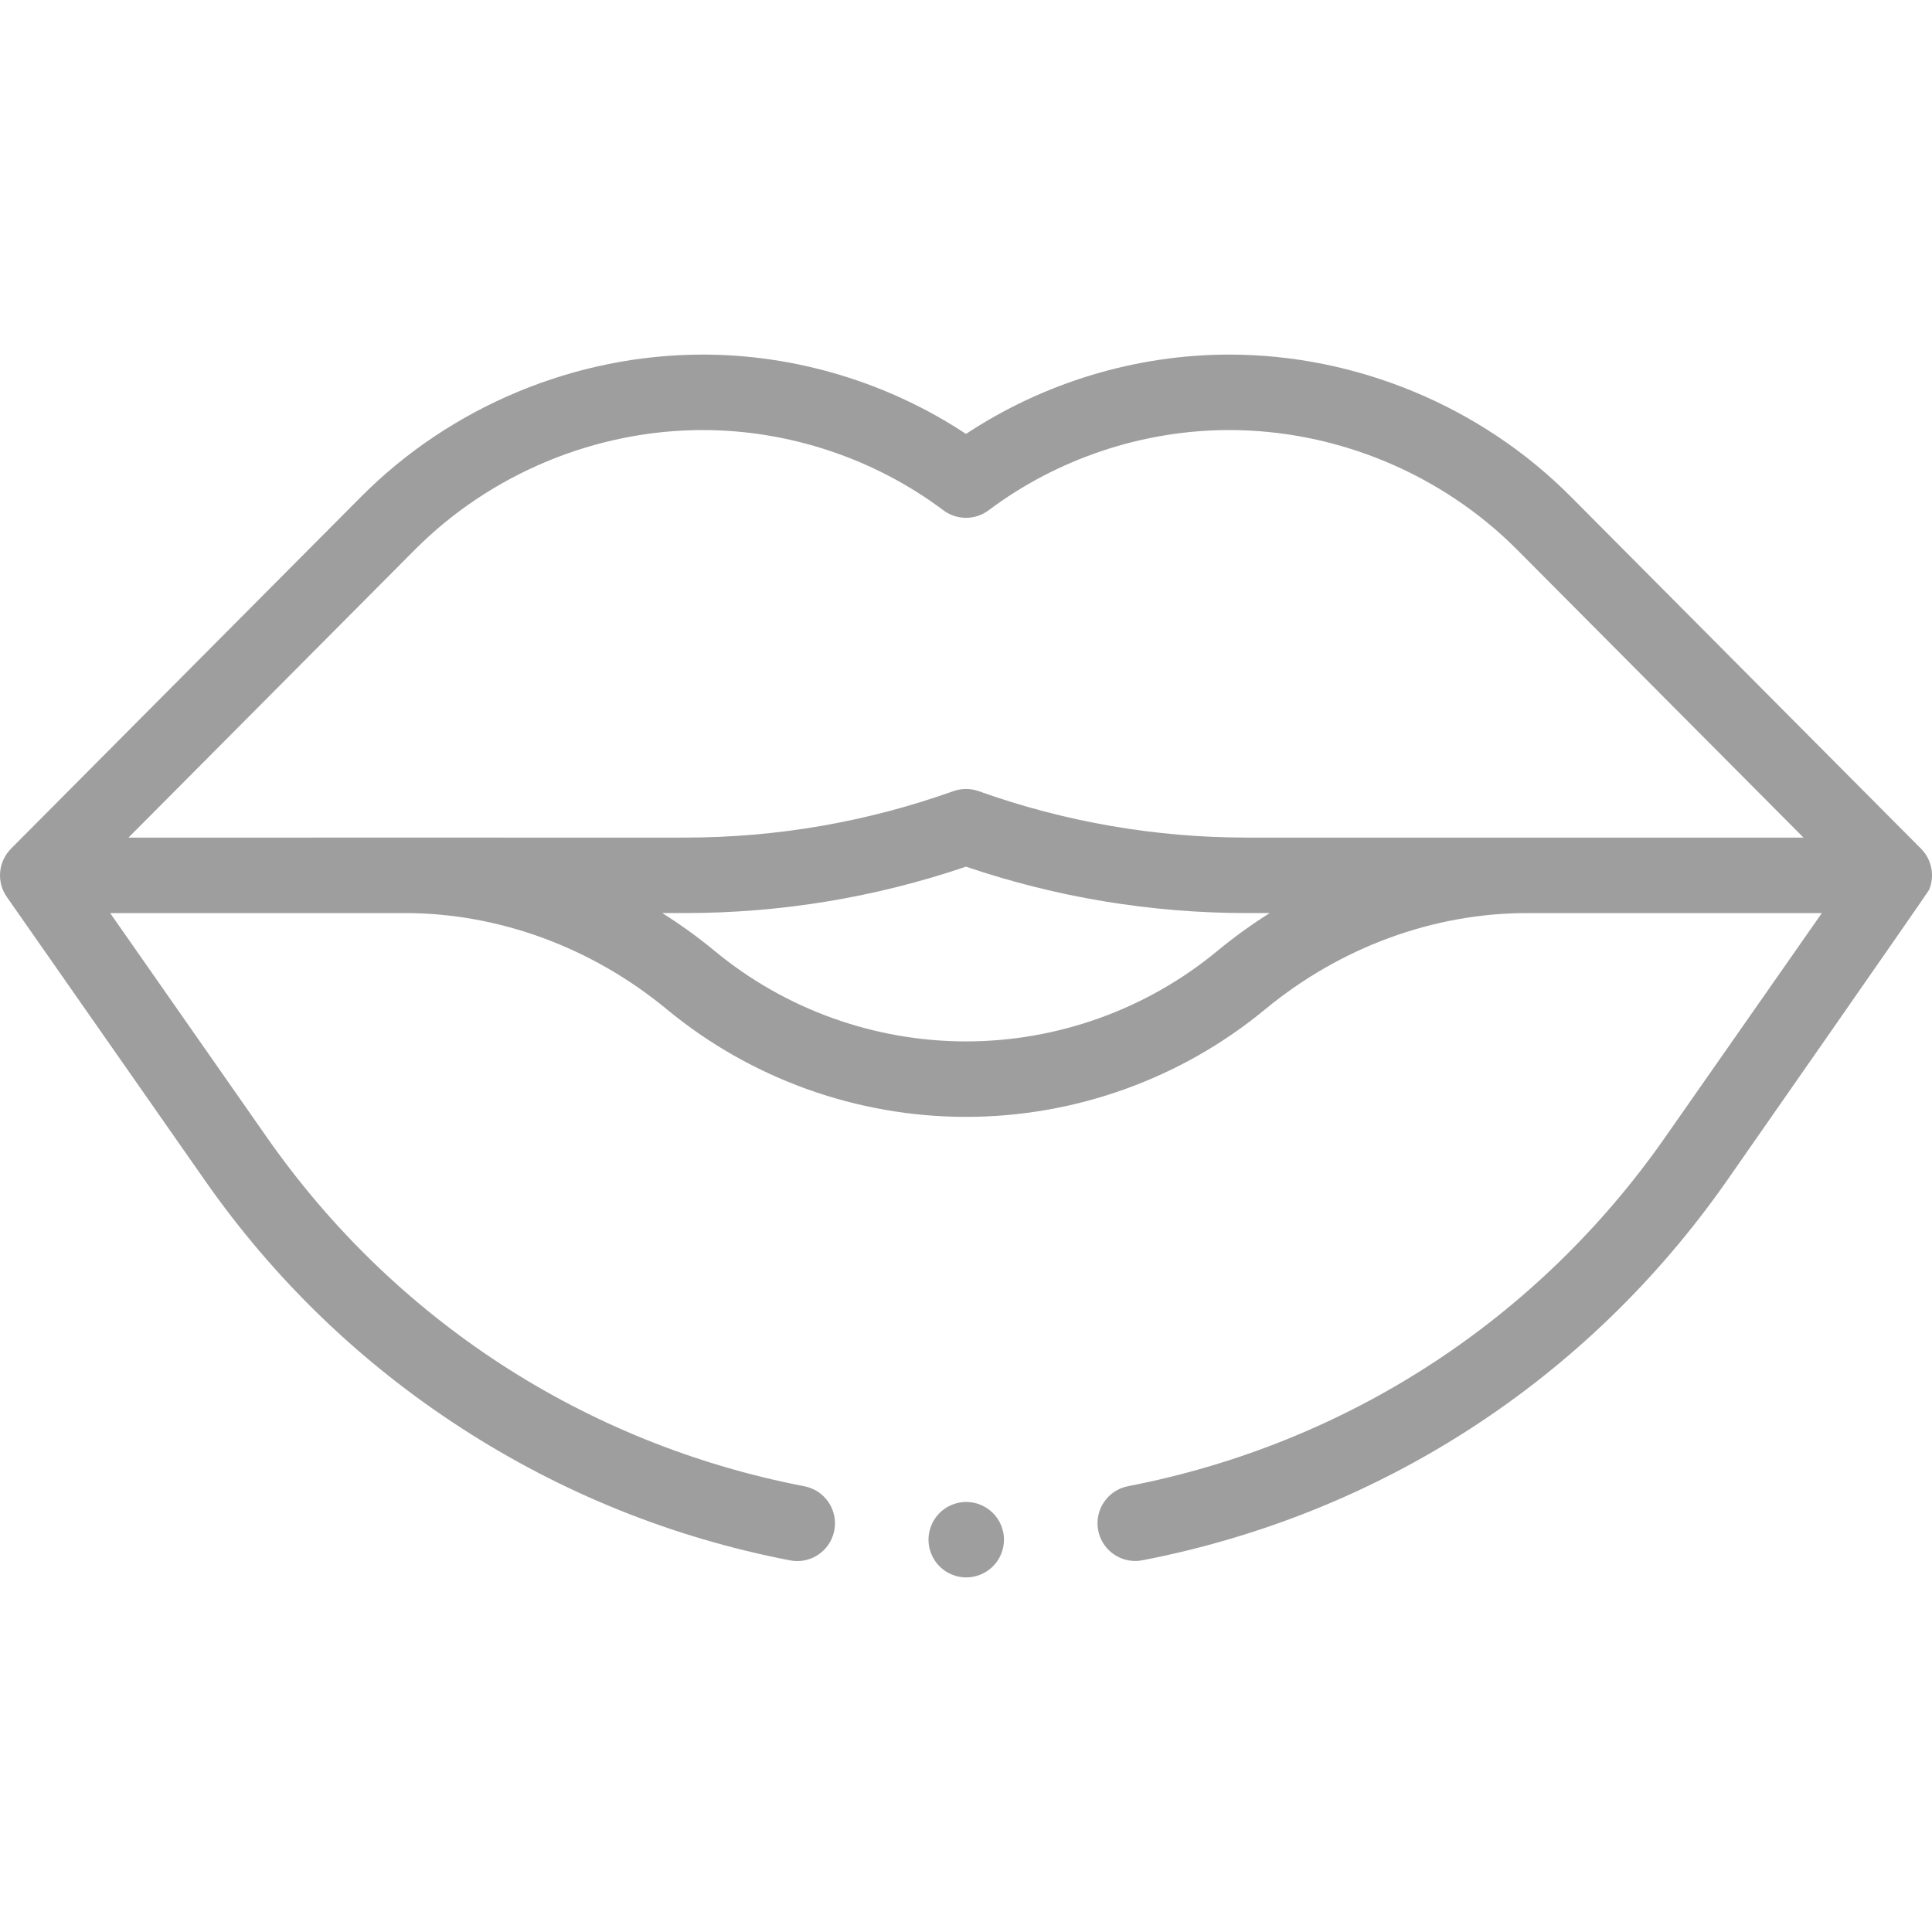 <?xml version="1.0"?>
<svg xmlns="http://www.w3.org/2000/svg" xmlns:xlink="http://www.w3.org/1999/xlink" xmlns:svgjs="http://svgjs.com/svgjs" version="1.1" width="512" height="512" x="0" y="0" viewBox="0 0 511.997 511.997" style="enable-background:new 0 0 512 512" xml:space="preserve" class=""><g><g xmlns="http://www.w3.org/2000/svg" id="XMLID_1092_"><g id="XMLID_1303_"><g id="XMLID_1304_"><path id="XMLID_1309_" d="m509.087 224.915-92.838-93.324c-23.786-23.91-56.771-37.623-90.498-37.623-24.691 0-49.188 7.425-69.754 21.028-20.566-13.604-45.062-21.028-69.754-21.028-33.727 0-66.712 13.713-90.498 37.623l-92.837 93.324s.006.005.006.006c-3.354 3.365-3.93 8.744-1.112 12.776l52.541 75.181c18.318 26.212 41.218 48.303 68.061 65.659 26.616 17.209 55.88 28.977 86.979 34.978.64.124 1.277.184 1.905.184 4.696 0 8.885-3.324 9.809-8.107 1.046-5.423-2.502-10.667-7.925-11.714-58.006-11.192-108.59-44.027-142.436-92.456l-41.549-59.452h78.125c24.865.01 49.518 9.073 69.419 25.521 22.23 18.374 50.381 28.493 79.268 28.493s57.037-10.119 79.268-28.493c19.901-16.448 44.554-25.511 69.419-25.521h78.125l-41.551 59.45c-33.818 48.39-84.358 81.216-142.311 92.433-5.422 1.049-8.967 6.295-7.917 11.718.925 4.78 5.112 8.102 9.807 8.102.63 0 1.27-.06 1.911-.185 63.08-12.209 118.092-47.939 154.902-100.61 0 0 53.298-76.396 53.578-77.07 1.552-3.732.706-8.029-2.143-10.893zm-186.564 27.158c-18.653 15.418-42.279 23.909-66.525 23.909s-47.872-8.491-66.525-23.909c-4.463-3.688-9.133-7.06-13.971-10.105h6.034c25.404 0 50.436-4.135 74.462-12.295 24.026 8.16 49.058 12.295 74.462 12.295h6.034c-4.838 3.045-9.508 6.417-13.971 10.105zm7.936-30.105c-24.295 0-48.217-4.14-71.103-12.303-1.086-.388-2.223-.581-3.359-.581s-2.273.193-3.359.581c-22.886 8.163-46.808 12.303-71.103 12.303 0 0-74.239-.001-74.268-.001l-73.217.001 75.874-76.271c20.059-20.164 47.876-31.729 76.318-31.729 22.842 0 45.482 7.549 63.753 21.256 3.555 2.668 8.447 2.668 12.002 0 18.271-13.707 40.911-21.256 63.753-21.256 28.442 0 56.26 11.564 76.318 31.729l75.875 76.271z" fill="#9f9e9e" data-original="#000000" style="" class=""/><path id="XMLID_1305_" d="m256.057 398.029c-2.63 0-5.21 1.069-7.069 2.93-1.86 1.859-2.931 4.439-2.931 7.07 0 2.63 1.07 5.21 2.931 7.069 1.859 1.86 4.439 2.931 7.069 2.931 2.641 0 5.21-1.07 7.07-2.931 1.87-1.859 2.939-4.439 2.939-7.069 0-2.631-1.069-5.211-2.939-7.07-1.86-1.86-4.429-2.93-7.07-2.93z" fill="#9f9e9e" data-original="#000000" style="" class=""/></g></g></g></g></svg>
